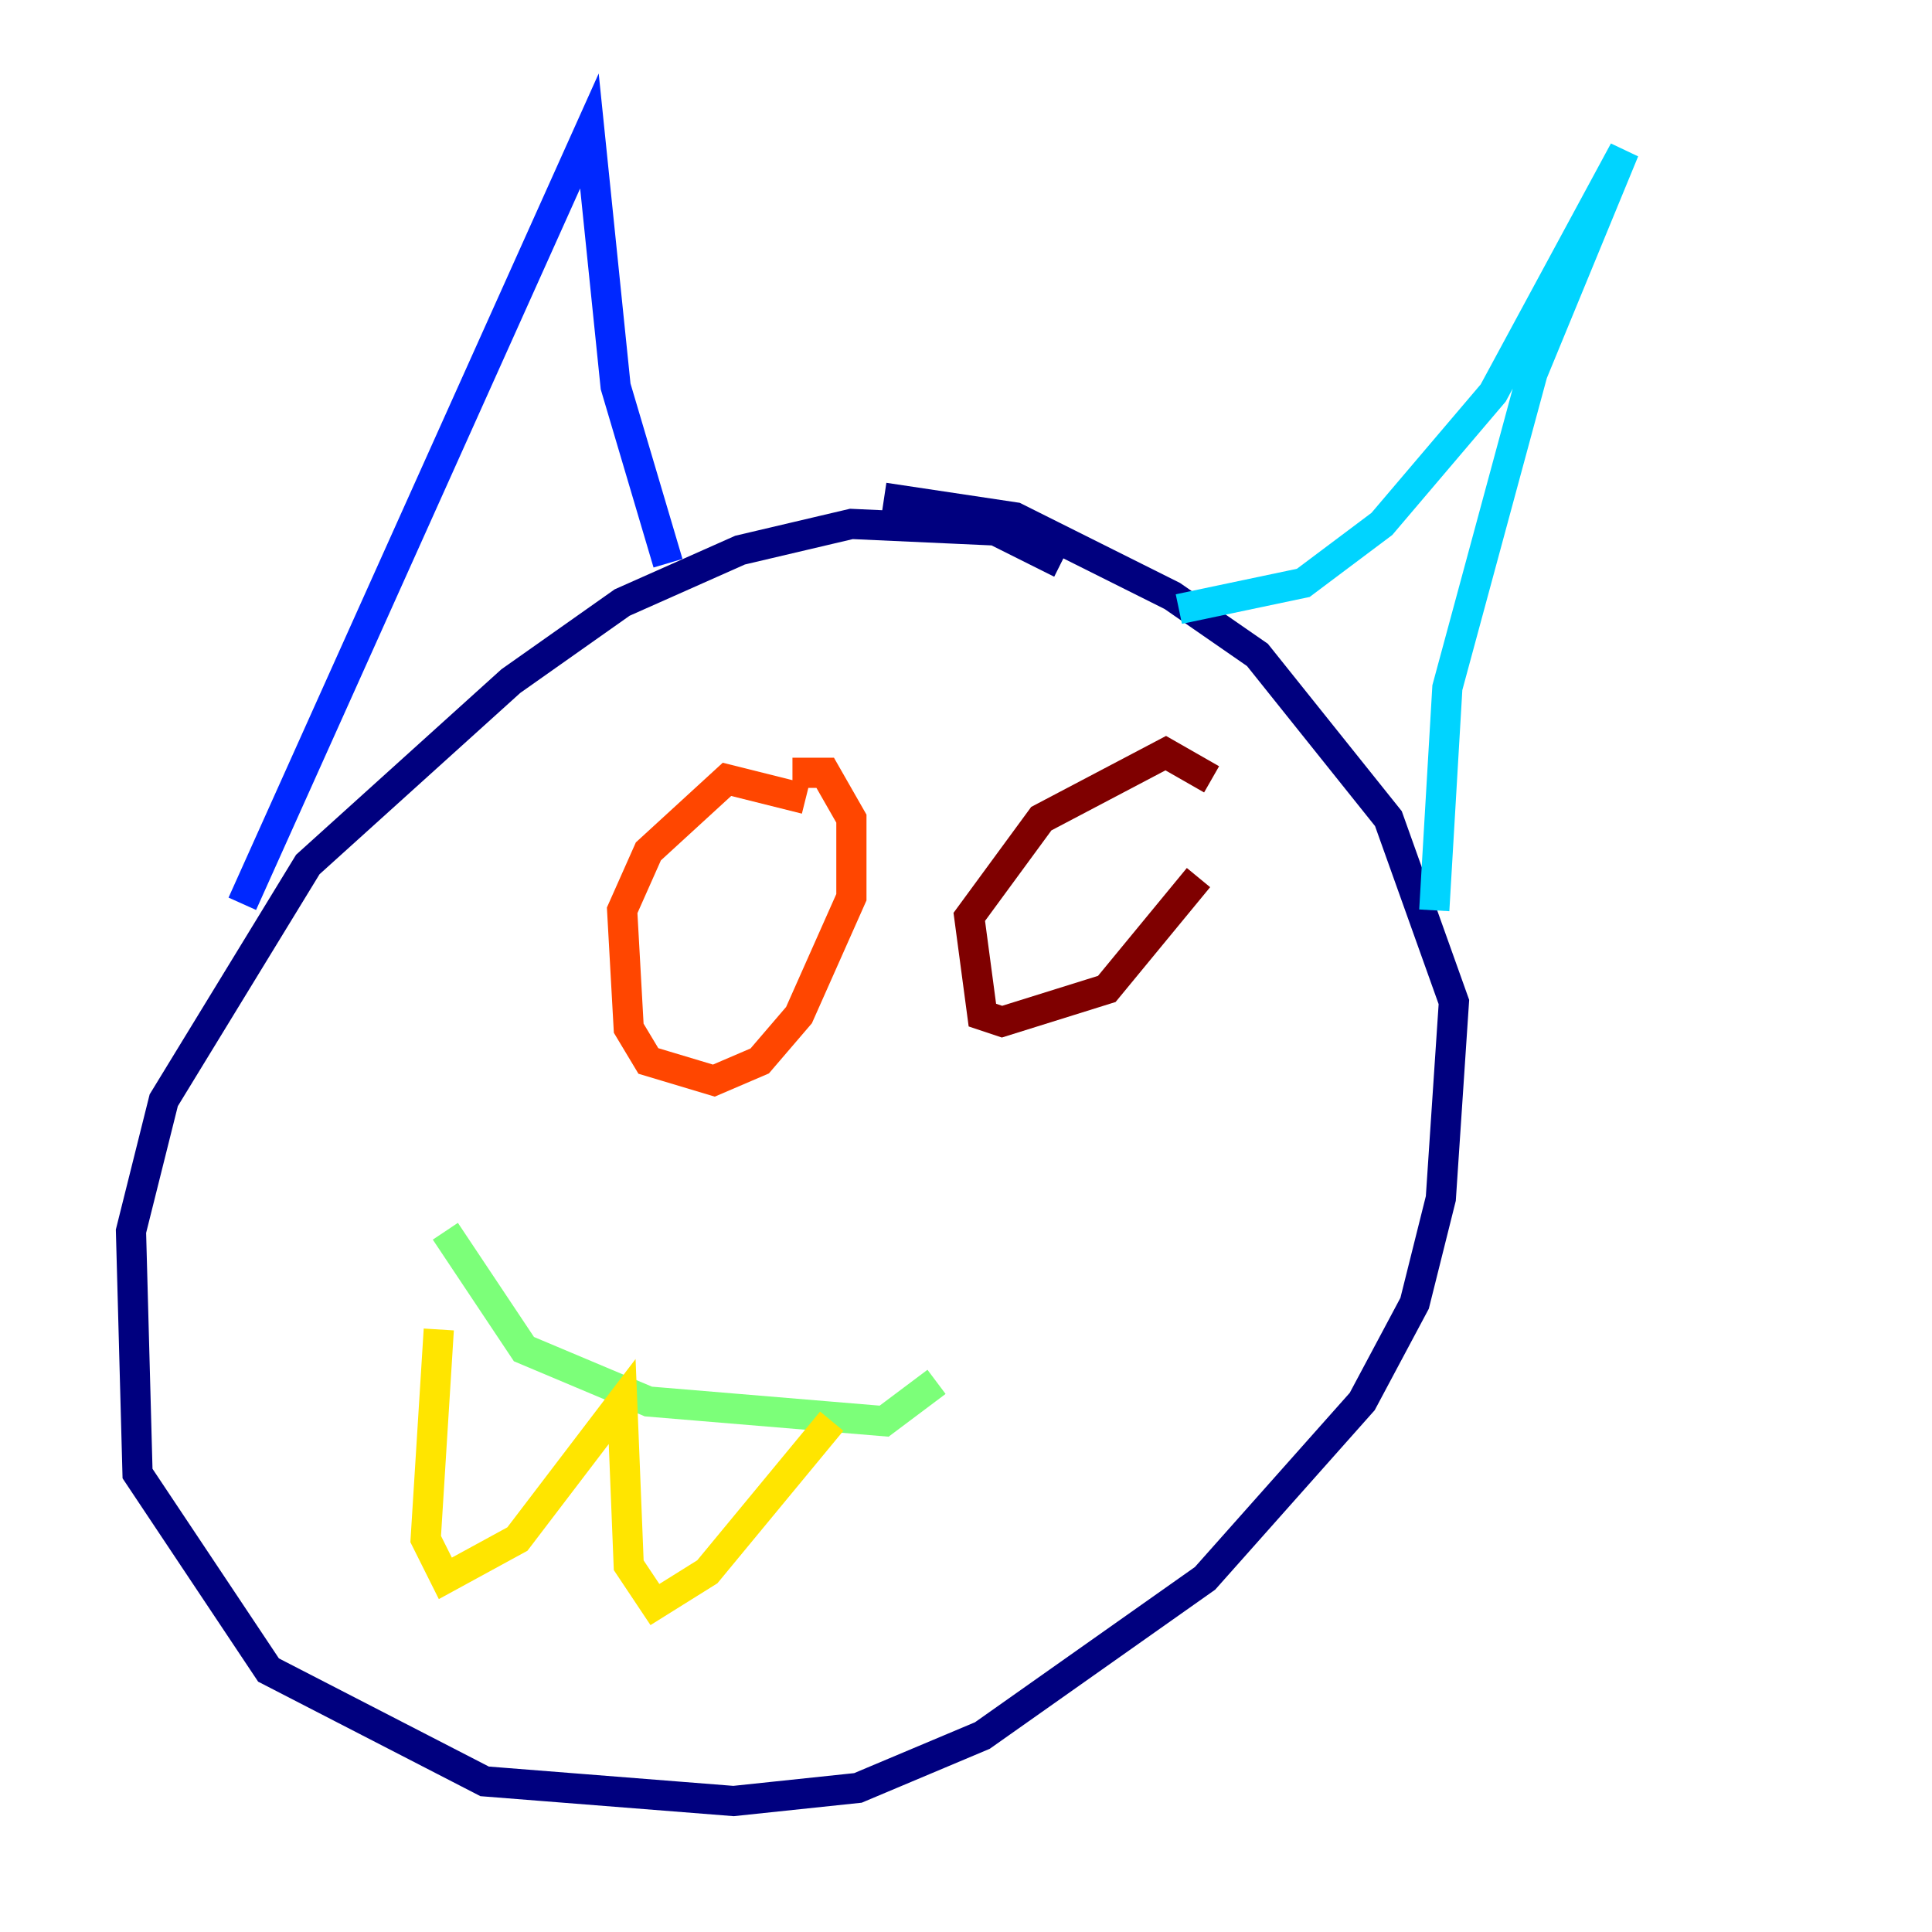 <?xml version="1.0" encoding="utf-8" ?>
<svg baseProfile="tiny" height="128" version="1.2" viewBox="0,0,128,128" width="128" xmlns="http://www.w3.org/2000/svg" xmlns:ev="http://www.w3.org/2001/xml-events" xmlns:xlink="http://www.w3.org/1999/xlink"><defs /><polyline fill="none" points="70.291,37.315 65.953,35.146 56.407,34.712 49.031,36.447 41.22,39.919 33.844,45.125 20.393,57.275 10.848,72.895 8.678,81.573 9.112,97.627 17.79,110.644 32.108,118.02 48.597,119.322 56.841,118.454 65.085,114.983 79.837,104.57 90.251,92.854 93.722,86.346 95.458,79.403 96.325,66.386 91.986,54.237 83.308,43.39 77.668,39.485 67.254,34.278 58.576,32.976" stroke="#00007f" stroke-width="2" /><polyline fill="none" points="16.054,59.878 39.051,8.678 40.786,25.6 44.258,37.315" stroke="#0028ff" stroke-width="2" /><polyline fill="none" points="78.102,40.352 86.346,38.617 91.552,34.712 98.929,26.034 107.607,9.98 101.532,24.732 95.891,45.559 95.024,60.312" stroke="#00d4ff" stroke-width="2" /><polyline fill="none" points="29.505,81.573 34.712,89.383 42.956,92.854 58.576,94.156 62.047,91.552" stroke="#7cff79" stroke-width="2" /><polyline fill="none" points="29.071,88.081 28.203,101.966 29.505,104.57 34.278,101.966 41.22,92.854 41.654,103.702 43.39,106.305 46.861,104.136 55.105,94.156" stroke="#ffe500" stroke-width="2" /><polyline fill="none" points="53.37,52.936 48.163,51.634 42.956,56.407 41.22,60.312 41.654,68.122 42.956,70.291 47.295,71.593 50.332,70.291 52.936,67.254 56.407,59.444 56.407,54.237 54.671,51.2 52.502,51.2" stroke="#ff4600" stroke-width="2" /><polyline fill="none" points="80.271,51.634 77.234,49.898 68.99,54.237 64.217,60.746 65.085,67.254 66.386,67.688 73.329,65.519 79.403,58.142" stroke="#7f0000" stroke-width="2" /></svg>